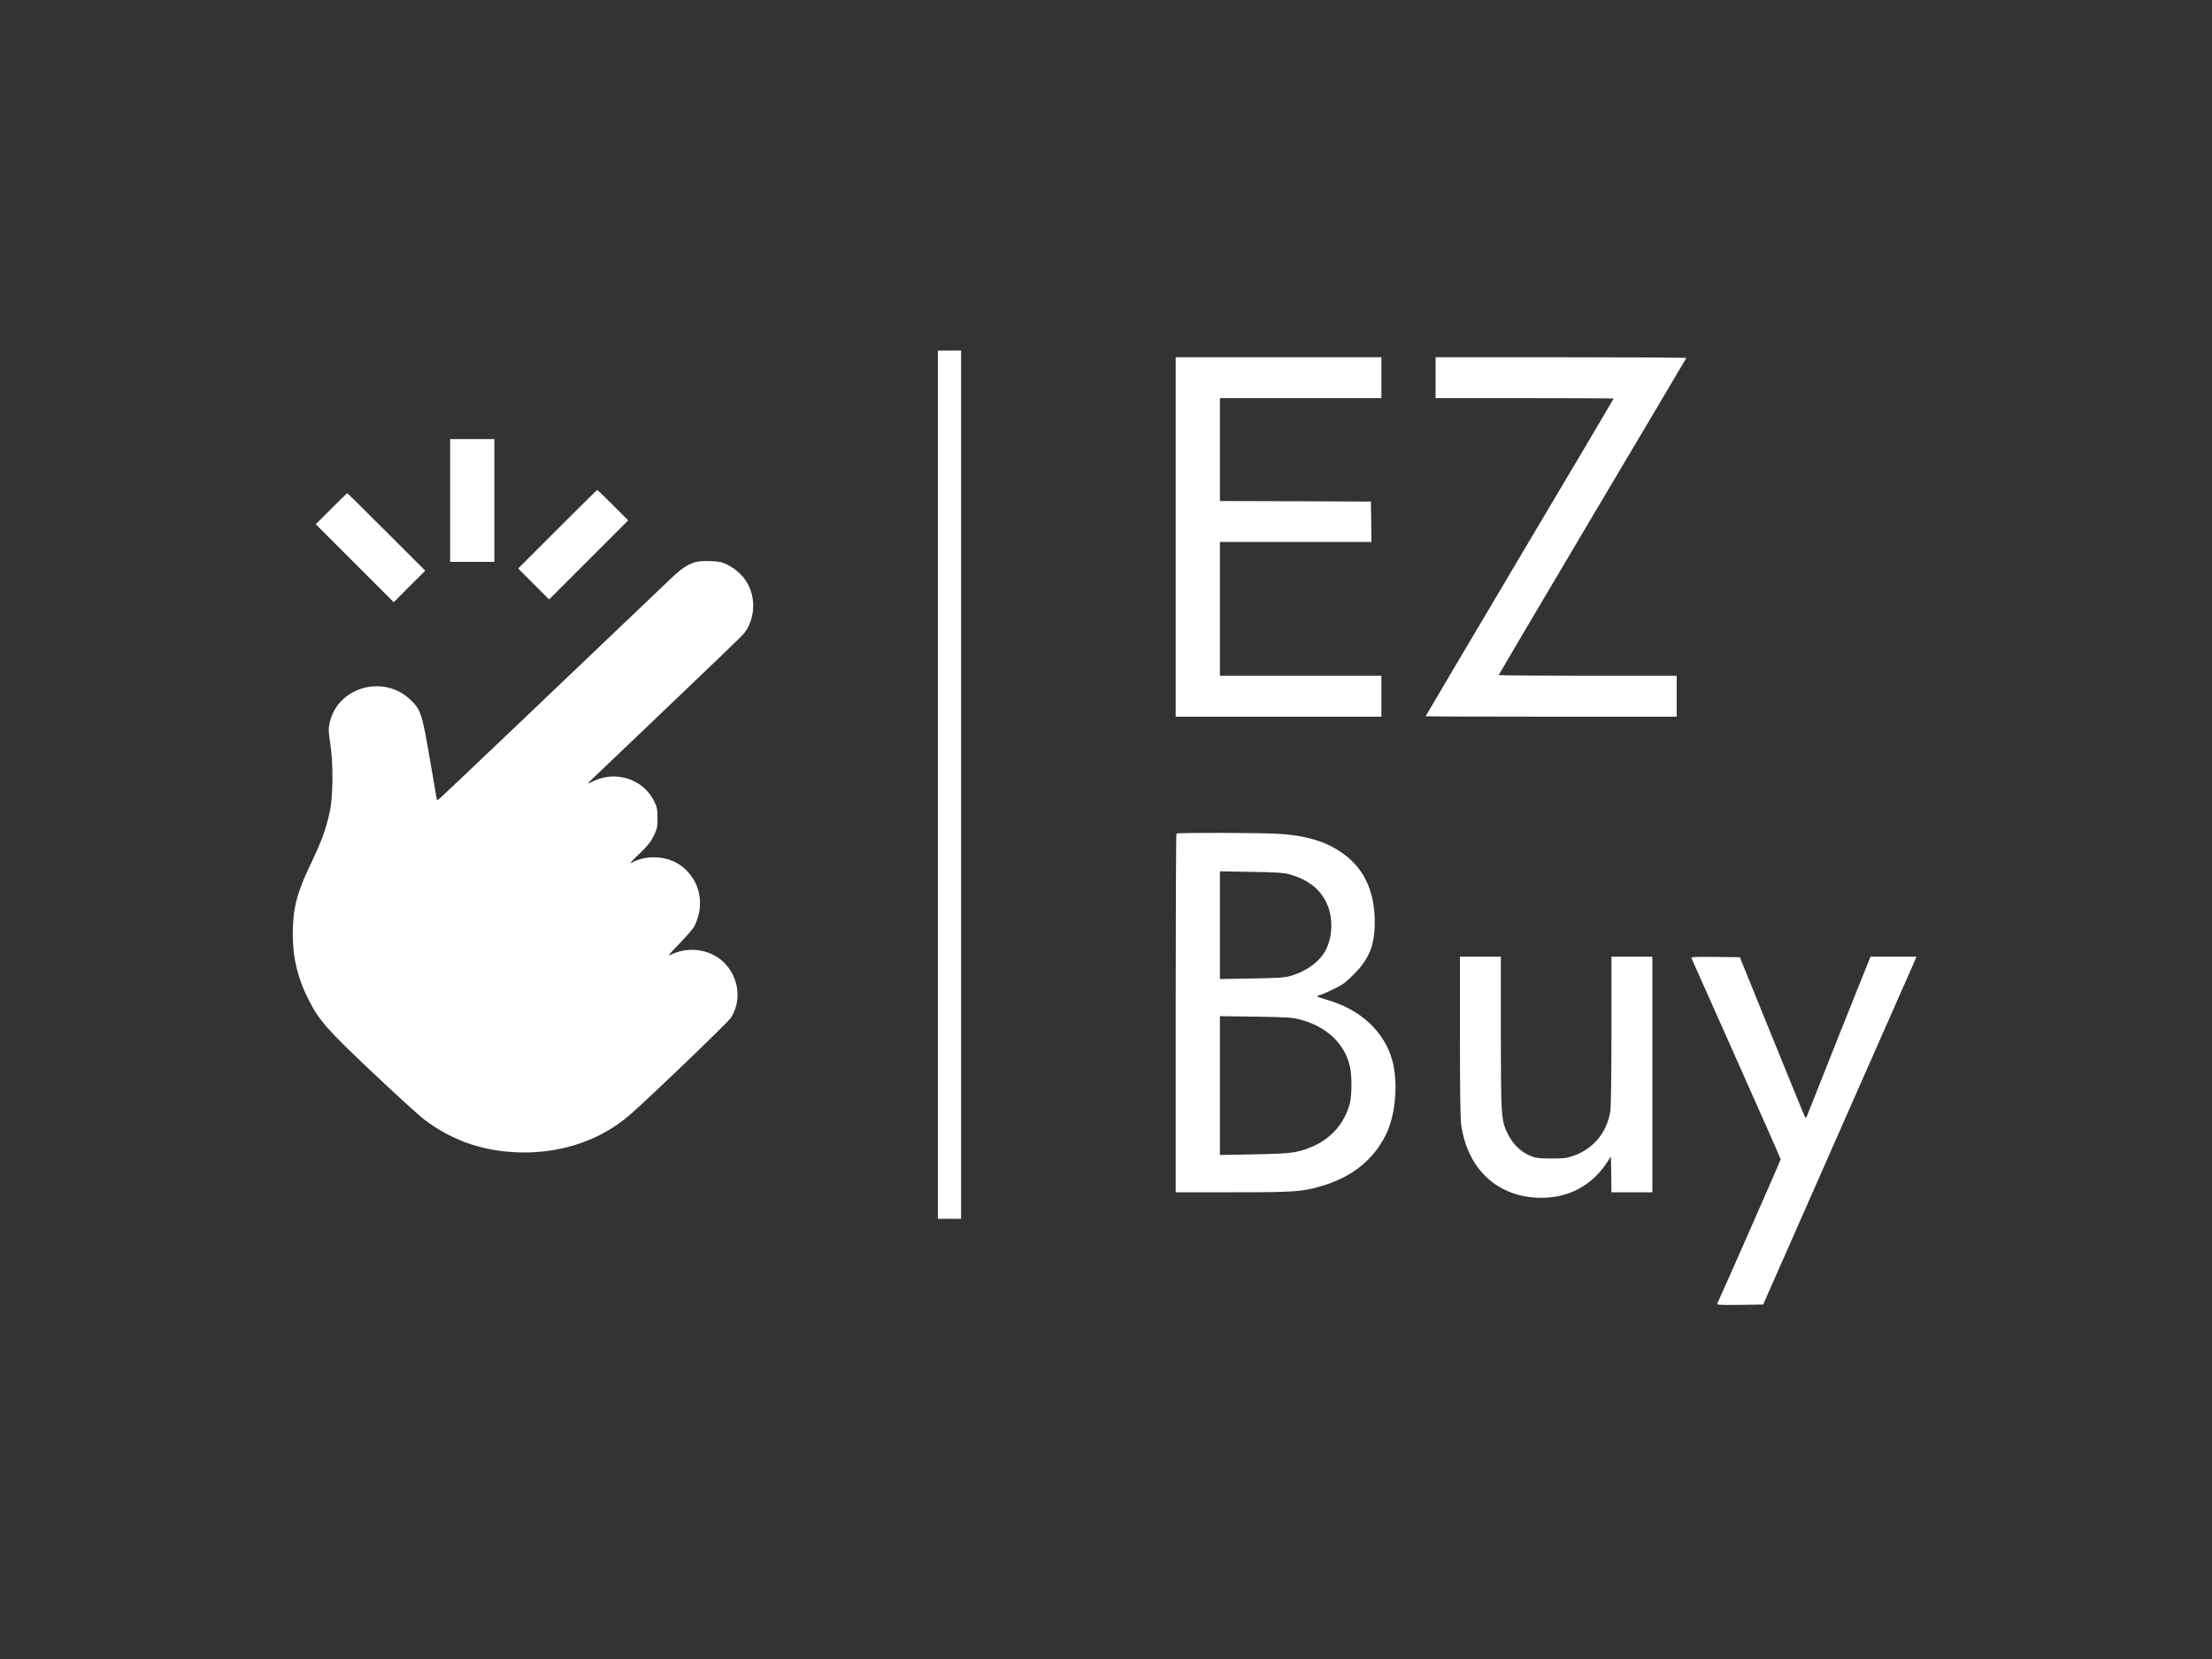 <?xml version="1.0" standalone="no"?>
<!DOCTYPE svg PUBLIC "-//W3C//DTD SVG 20010904//EN"
 "http://www.w3.org/TR/2001/REC-SVG-20010904/DTD/svg10.dtd">
<svg version="1.0" xmlns="http://www.w3.org/2000/svg"
 width="2000pt" height="1500pt" viewBox="0 0 2000 1500"
 preserveAspectRatio="xMidYMid meet">

<rect x="0" y="0" width="2000" height="1500" fill="#333333" stroke="none"/>

<g transform="translate(0,1500) scale(0.1,-0.1)"
fill="#FFF" stroke="none">
<path d="M8480 7905 l0 -3925 105 0 105 0 0 3925 0 3925 -105 0 -105 0 0
-3925z"/>
<path d="M10630 10145 l0 -1625 930 0 930 0 0 185 0 185 -730 0 -730 0 0 605
0 605 685 0 685 0 -2 183 -3 182 -682 3 -683 2 0 465 0 465 730 0 730 0 0 185
0 185 -930 0 -930 0 0 -1625z"/>
<path d="M12980 11585 l0 -185 805 0 c443 0 805 -2 805 -4 0 -2 -382 -648
-850 -1435 -467 -788 -850 -1434 -850 -1437 0 -2 511 -4 1135 -4 l1135 0 0
185 0 185 -805 0 c-443 0 -805 3 -805 6 0 3 381 647 846 1432 466 785 849
1430 851 1435 2 4 -507 7 -1131 7 l-1136 0 0 -185z"/>
<path d="M4070 10475 l0 -555 200 0 200 0 0 555 0 555 -200 0 -200 0 0 -555z"/>
<path d="M5040 10215 l-355 -355 140 -140 140 -140 357 357 358 358 -137 137
c-76 76 -140 138 -143 138 -3 0 -165 -160 -360 -355z"/>
<path d="M2995 10400 l-140 -140 353 -353 352 -352 142 143 143 142 -350 350
c-192 192 -352 350 -355 350 -3 0 -68 -63 -145 -140z"/>
<path d="M6285 9917 c-80 -27 -127 -59 -237 -165 -878 -838 -2031 -1936 -2061
-1961 -20 -18 -37 -29 -37 -24 0 4 -29 173 -64 374 -71 412 -82 445 -178 535
-248 232 -664 107 -729 -219 -10 -49 -9 -78 7 -180 28 -178 26 -474 -4 -614
-34 -159 -76 -274 -172 -473 -127 -265 -162 -402 -163 -635 0 -218 45 -403
145 -598 96 -187 163 -263 581 -658 210 -198 419 -389 465 -423 263 -199 560
-296 904 -296 360 0 696 119 948 336 160 137 892 840 918 881 92 144 78 333
-34 470 -120 146 -338 188 -515 98 -25 -13 -2 15 82 101 64 66 126 137 137
159 99 198 52 418 -118 546 -123 92 -315 104 -450 28 -23 -13 0 14 67 78 83
80 108 112 135 168 30 63 33 79 33 160 -1 79 -4 98 -30 150 -95 196 -339 280
-541 186 -65 -30 -67 -30 -44 -8 14 14 327 312 695 663 369 351 683 654 699
673 105 130 115 331 24 474 -39 62 -106 120 -177 154 -46 22 -72 27 -151 30
-60 2 -110 -2 -135 -10z"/>
<path d="M10637 7463 c-4 -3 -7 -735 -7 -1625 l0 -1618 518 0 c559 0 623 5
797 55 275 80 469 234 584 462 88 176 114 459 62 666 -69 266 -290 473 -600
559 -44 13 -81 26 -81 29 0 4 12 10 28 13 15 4 70 28 122 54 79 38 110 61 180
132 139 138 190 265 190 471 0 294 -105 506 -321 645 -138 90 -308 139 -534
154 -151 11 -928 13 -938 3z m1018 -367 c166 -47 273 -127 335 -251 62 -123
63 -296 3 -423 -52 -110 -176 -204 -328 -247 -48 -14 -117 -18 -347 -22 l-288
-5 0 487 0 487 283 -5 c224 -3 294 -8 342 -21z m100 -1314 c241 -65 401 -215
450 -423 19 -84 19 -258 0 -334 -48 -184 -175 -327 -356 -399 -124 -50 -183
-57 -511 -63 l-308 -6 0 628 0 627 323 -4 c289 -5 330 -7 402 -26z"/>
<path d="M13200 5631 c0 -463 4 -747 11 -798 57 -408 335 -663 726 -663 247 0
453 110 590 315 l38 58 3 -161 2 -162 185 0 185 0 0 1065 0 1065 -185 0 -185
0 0 -667 c0 -406 -4 -693 -10 -731 -32 -194 -154 -340 -336 -403 -59 -21 -88
-24 -199 -24 -111 1 -138 4 -187 24 -83 32 -160 106 -203 195 -63 126 -64 151
-65 919 l0 687 -185 0 -185 0 0 -719z"/>
<path d="M15293 6338 c3 -7 186 -417 406 -912 221 -494 401 -903 401 -908 0
-9 -548 -1255 -572 -1301 -8 -16 3 -17 202 -15 l212 3 659 1495 c363 822 675
1530 694 1573 l33 77 -208 0 -208 0 -281 -702 c-154 -387 -285 -716 -291 -733
-10 -27 -13 -28 -21 -12 -6 10 -140 338 -299 730 l-289 712 -221 3 c-177 2
-221 0 -217 -10z"/>
</g>
</svg>
